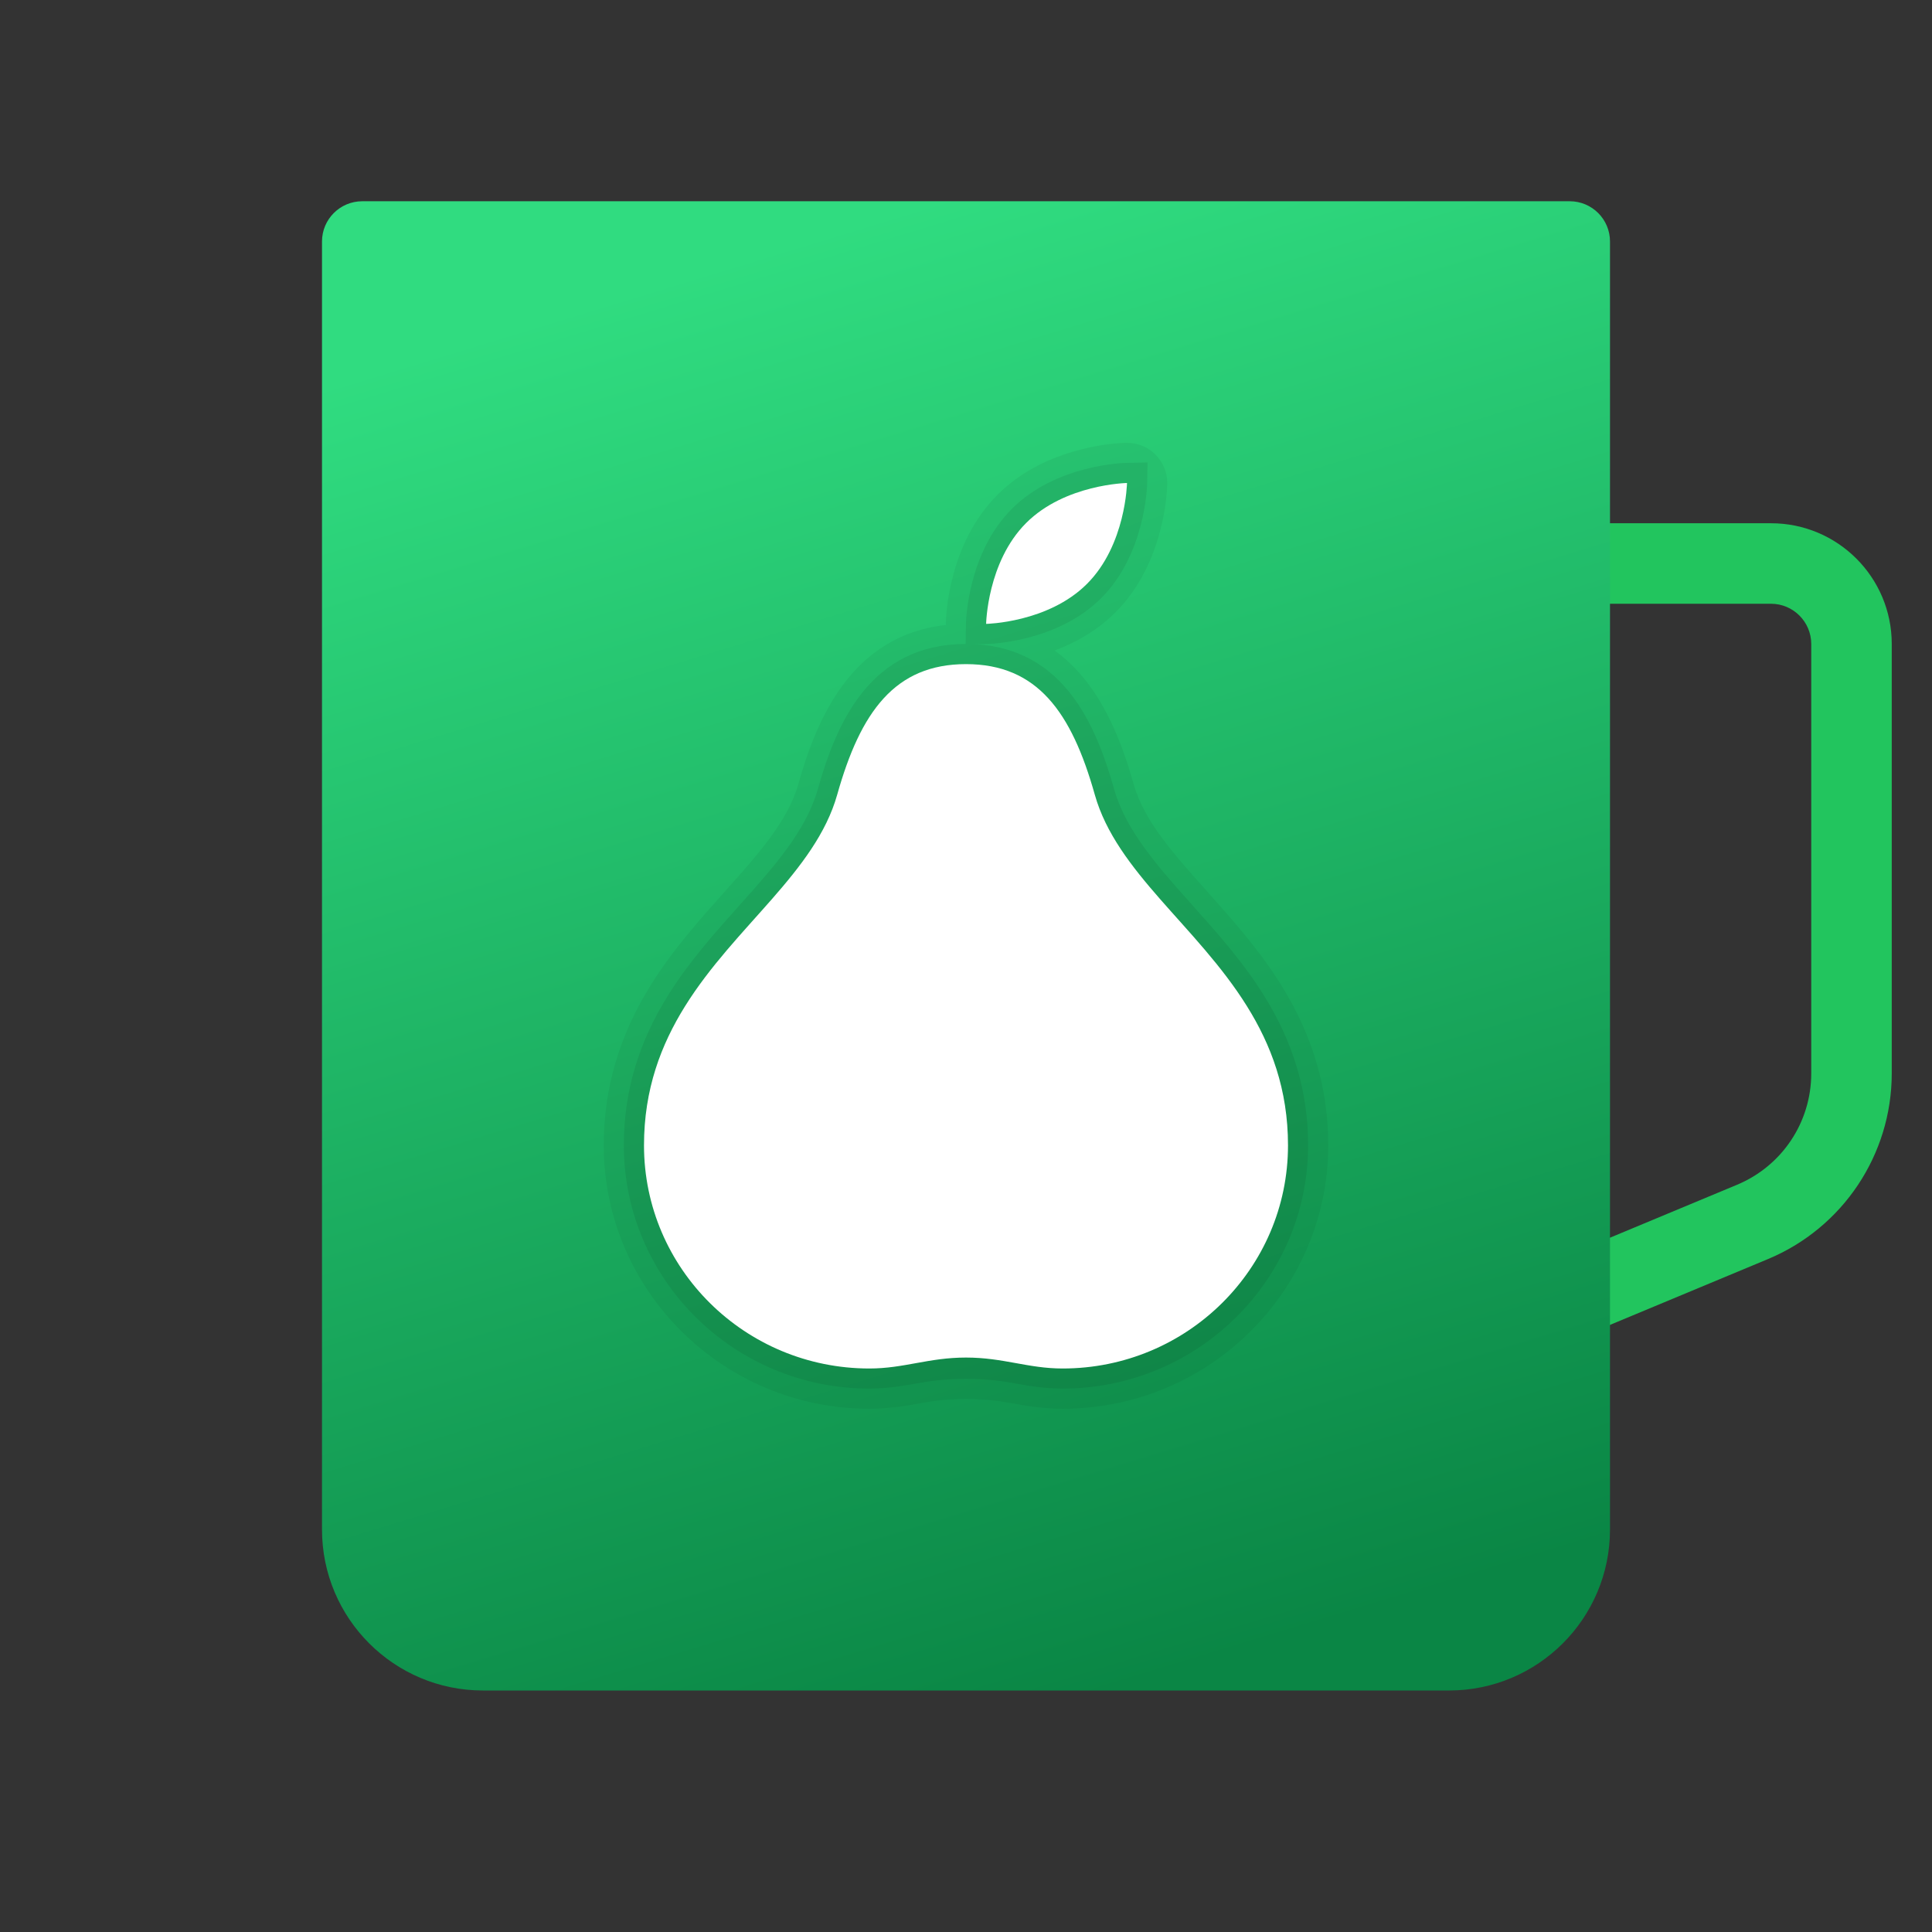 <svg width="48" height="48" viewBox="0 0 48 48" fill="none" xmlns="http://www.w3.org/2000/svg">
<rect x="0" y="0" width="48" height="48" fill="#333333" stroke="none"/>
<path d="M44 15C44.551 15 45 15.449 45 16V26.667C45 27.882 44.275 28.969 43.154 29.436L37 32V15H44ZM44 13H35V35L43.923 31.282C45.786 30.506 47 28.685 47 26.667V16C47 14.343 45.657 13 44 13Z" fill="url(#paint0_linear_4_86)"/>
<path d="M39 5H9C8.448 5 8 5.448 8 6V38C8 40.209 9.791 42 12 42H36C38.209 42 40 40.209 40 38V6C40 5.448 39.552 5 39 5Z" fill="url(#paint1_linear_4_86)"/>
<path opacity="0.05" d="M31.83 24.472C31.282 23.593 30.628 22.862 29.997 22.155C29.152 21.211 28.423 20.395 28.163 19.473C27.844 18.341 27.317 16.962 26.201 16.162C26.708 15.972 27.251 15.676 27.713 15.214C28.93 13.998 28.996 12.218 29 12.019C29.005 11.748 28.899 11.486 28.707 11.294C28.516 11.102 28.273 11.003 27.982 11.001C27.783 11.005 26.003 11.071 24.787 12.288C23.569 13.504 23.503 15.285 23.499 15.484C23.499 15.499 23.499 15.514 23.499 15.528C21.151 15.787 20.286 17.877 19.836 19.474C19.576 20.395 18.847 21.211 18.002 22.156C17.37 22.863 16.716 23.594 16.169 24.473C15.383 25.736 15 27.04 15 28.456C15 32.064 17.961 35 21.6 35C22.113 35 22.547 34.921 22.931 34.852C23.635 34.724 24.366 34.724 25.07 34.852C25.453 34.921 25.887 35 26.4 35C30.039 35 33 32.064 33 28.456C33 27.04 32.617 25.736 31.83 24.472Z" fill="black"/>
<path opacity="0.07" d="M31.405 24.736C30.881 23.893 30.241 23.179 29.623 22.488C28.774 21.538 27.972 20.641 27.681 19.608C27.222 17.979 26.412 16.116 24.209 16.005L24.509 16C24.58 15.999 26.263 15.957 27.36 14.859C28.457 13.763 28.499 12.08 28.501 12.008L28.51 11.49L27.991 11.5C27.92 11.501 26.236 11.543 25.14 12.641C24.043 13.737 24.001 15.42 23.999 15.492L23.991 16C21.636 16.005 20.791 17.93 20.318 19.608C20.027 20.641 19.225 21.538 18.376 22.487C17.758 23.178 17.119 23.892 16.594 24.735C15.857 25.918 15.499 27.135 15.499 28.455C15.499 31.788 18.235 34.499 21.599 34.499C22.067 34.499 22.46 34.428 22.841 34.359C23.59 34.223 24.408 34.223 25.157 34.359C25.537 34.428 25.931 34.499 26.399 34.499C29.763 34.499 32.499 31.788 32.499 28.455C32.5 27.136 32.142 25.919 31.405 24.736Z" fill="black"/>
<path d="M27.006 14.506C26.04 15.473 24.5 15.5 24.5 15.5C24.5 15.5 24.527 13.96 25.494 12.994C26.46 12.027 28 12 28 12C28 12 27.973 13.54 27.006 14.506ZM30.981 25C29.74 23.006 27.741 21.664 27.2 19.744C26.621 17.686 25.767 16.5 24 16.5C22.233 16.5 21.379 17.686 20.8 19.744C20.259 21.664 18.261 23.007 17.019 25C16.423 25.957 16 27.062 16 28.456C16 31.518 18.507 34 21.6 34C22.462 34 23.069 33.728 24 33.728C24.931 33.728 25.538 34 26.4 34C29.493 34 32 31.518 32 28.456C32 27.062 31.577 25.957 30.981 25Z" fill="white"/>
<defs>
<linearGradient id="paint0_linear_4_86" x1="47.046" y1="24" x2="40.779" y2="24" gradientUnits="userSpaceOnUse">
<stop offset="1" stop-color="#22C55E"/>
</linearGradient>
<linearGradient id="paint1_linear_4_86" x1="19.107" y1="6.173" x2="29.83" y2="41.352" gradientUnits="userSpaceOnUse">
<stop stop-color="#30DC80"/>
<stop offset="1" stop-color="#0A8645"/>
</linearGradient>
</defs>
</svg>
